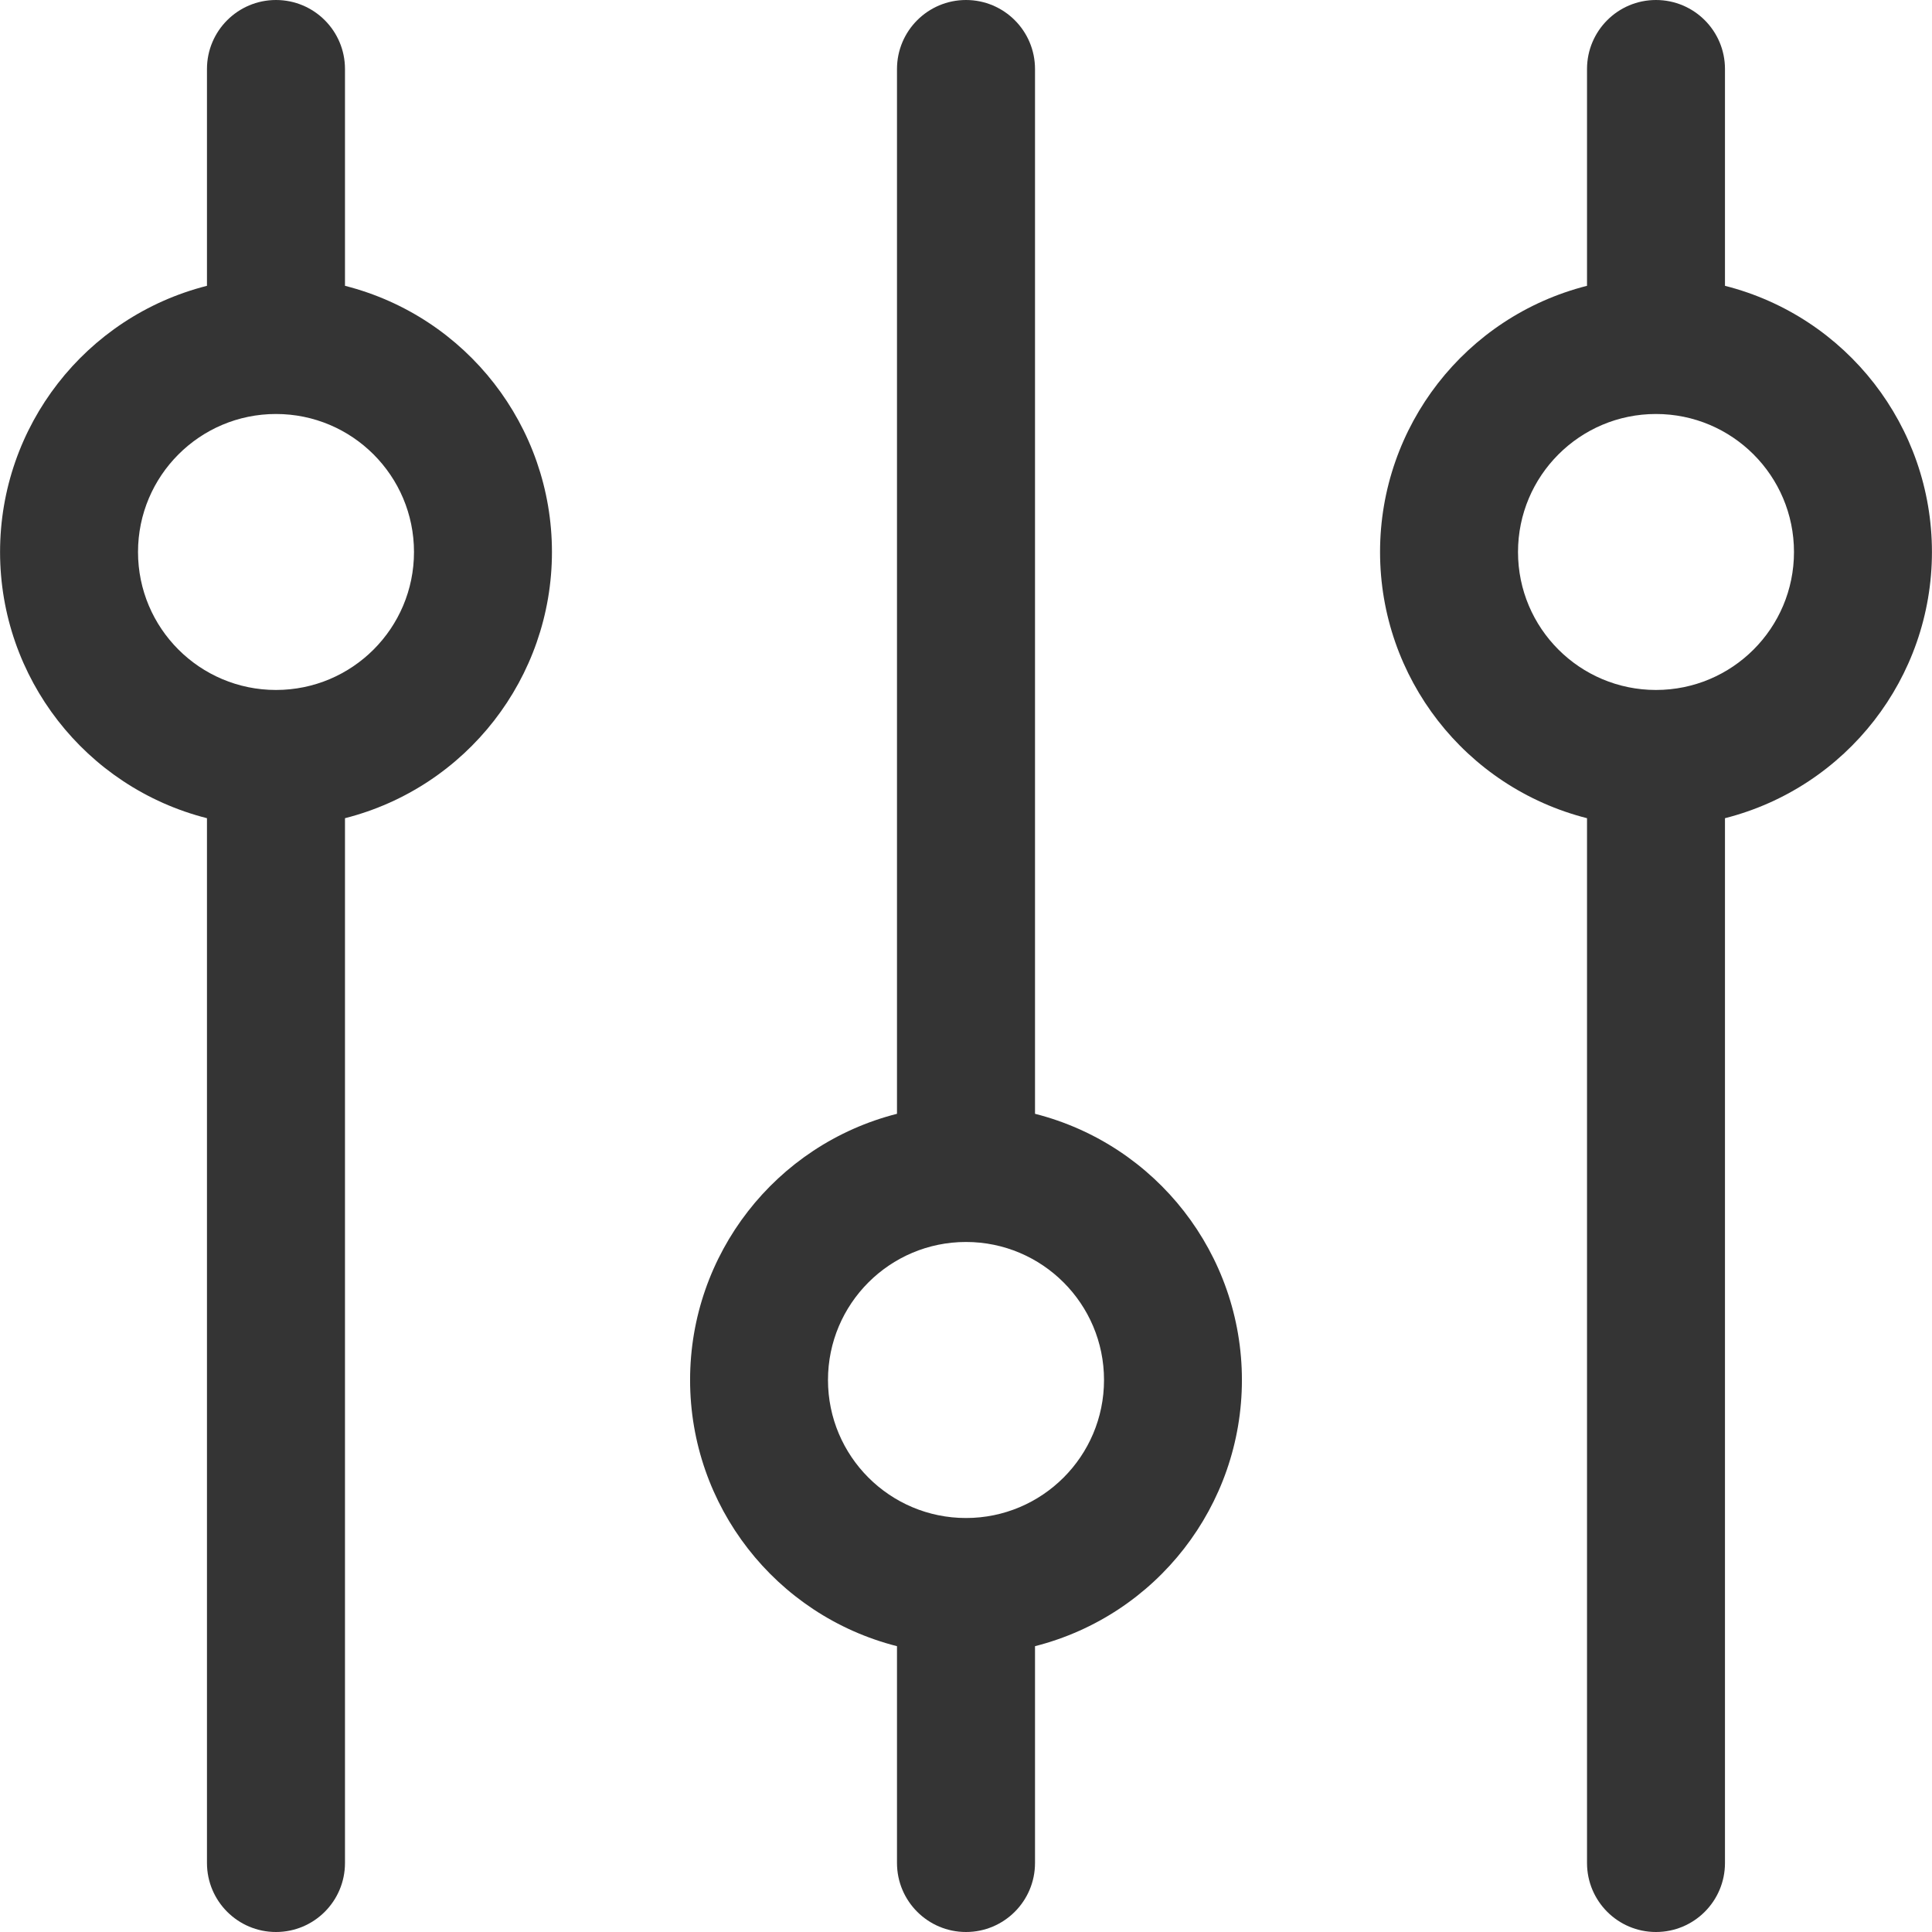 <svg 
 xmlns="http://www.w3.org/2000/svg"
 xmlns:xlink="http://www.w3.org/1999/xlink"
 width="32px" height="32px" viewBox="0 0 32 32">
<path fill-rule="evenodd"  fill="rgb(52, 52, 52)"
 d="M28.571,13.552 L28.571,30.857 C28.571,31.488 28.060,32.000 27.428,32.000 C26.797,32.000 26.286,31.488 26.286,30.857 L26.286,13.552 C24.269,13.039 22.858,11.223 22.858,9.143 C22.858,7.062 24.269,5.246 26.286,4.734 L26.286,1.143 C26.286,0.512 26.797,-0.000 27.428,-0.000 C28.060,-0.000 28.571,0.512 28.571,1.143 L28.571,4.734 C30.588,5.246 31.999,7.062 31.999,9.143 C31.999,11.223 30.588,13.039 28.571,13.552 ZM27.428,6.857 C26.166,6.857 25.143,7.881 25.143,9.143 C25.143,10.405 26.166,11.428 27.428,11.428 C28.691,11.428 29.714,10.405 29.714,9.143 C29.714,7.881 28.691,6.857 27.428,6.857 ZM17.143,27.266 L17.143,30.857 C17.143,31.488 16.631,32.000 16.000,32.000 C15.369,32.000 14.857,31.488 14.857,30.857 L14.857,27.266 C12.841,26.753 11.430,24.937 11.430,22.857 C11.430,20.777 12.841,18.961 14.857,18.448 L14.857,1.143 C14.857,0.512 15.369,-0.000 16.000,-0.000 C16.631,-0.000 17.143,0.512 17.143,1.143 L17.143,18.448 C19.159,18.961 20.570,20.777 20.570,22.857 C20.570,24.937 19.159,26.753 17.143,27.266 ZM16.000,20.571 C14.738,20.571 13.714,21.595 13.714,22.857 C13.714,24.119 14.738,25.143 16.000,25.143 C17.262,25.143 18.286,24.119 18.286,22.857 C18.286,21.595 17.262,20.571 16.000,20.571 ZM5.714,13.552 L5.714,30.857 C5.714,31.488 5.203,32.000 4.571,32.000 C3.940,32.000 3.428,31.488 3.428,30.857 L3.428,13.552 C1.412,13.039 0.001,11.223 0.001,9.143 C0.001,7.062 1.412,5.246 3.428,4.734 L3.428,1.143 C3.428,0.512 3.940,-0.000 4.571,-0.000 C5.203,-0.000 5.714,0.512 5.714,1.143 L5.714,4.734 C7.730,5.246 9.142,7.062 9.142,9.143 C9.142,11.223 7.730,13.039 5.714,13.552 ZM4.571,6.857 C3.309,6.857 2.286,7.881 2.286,9.143 C2.286,10.405 3.309,11.428 4.571,11.428 C5.834,11.428 6.857,10.405 6.857,9.143 C6.857,7.881 5.834,6.857 4.571,6.857 Z"/>
</svg>